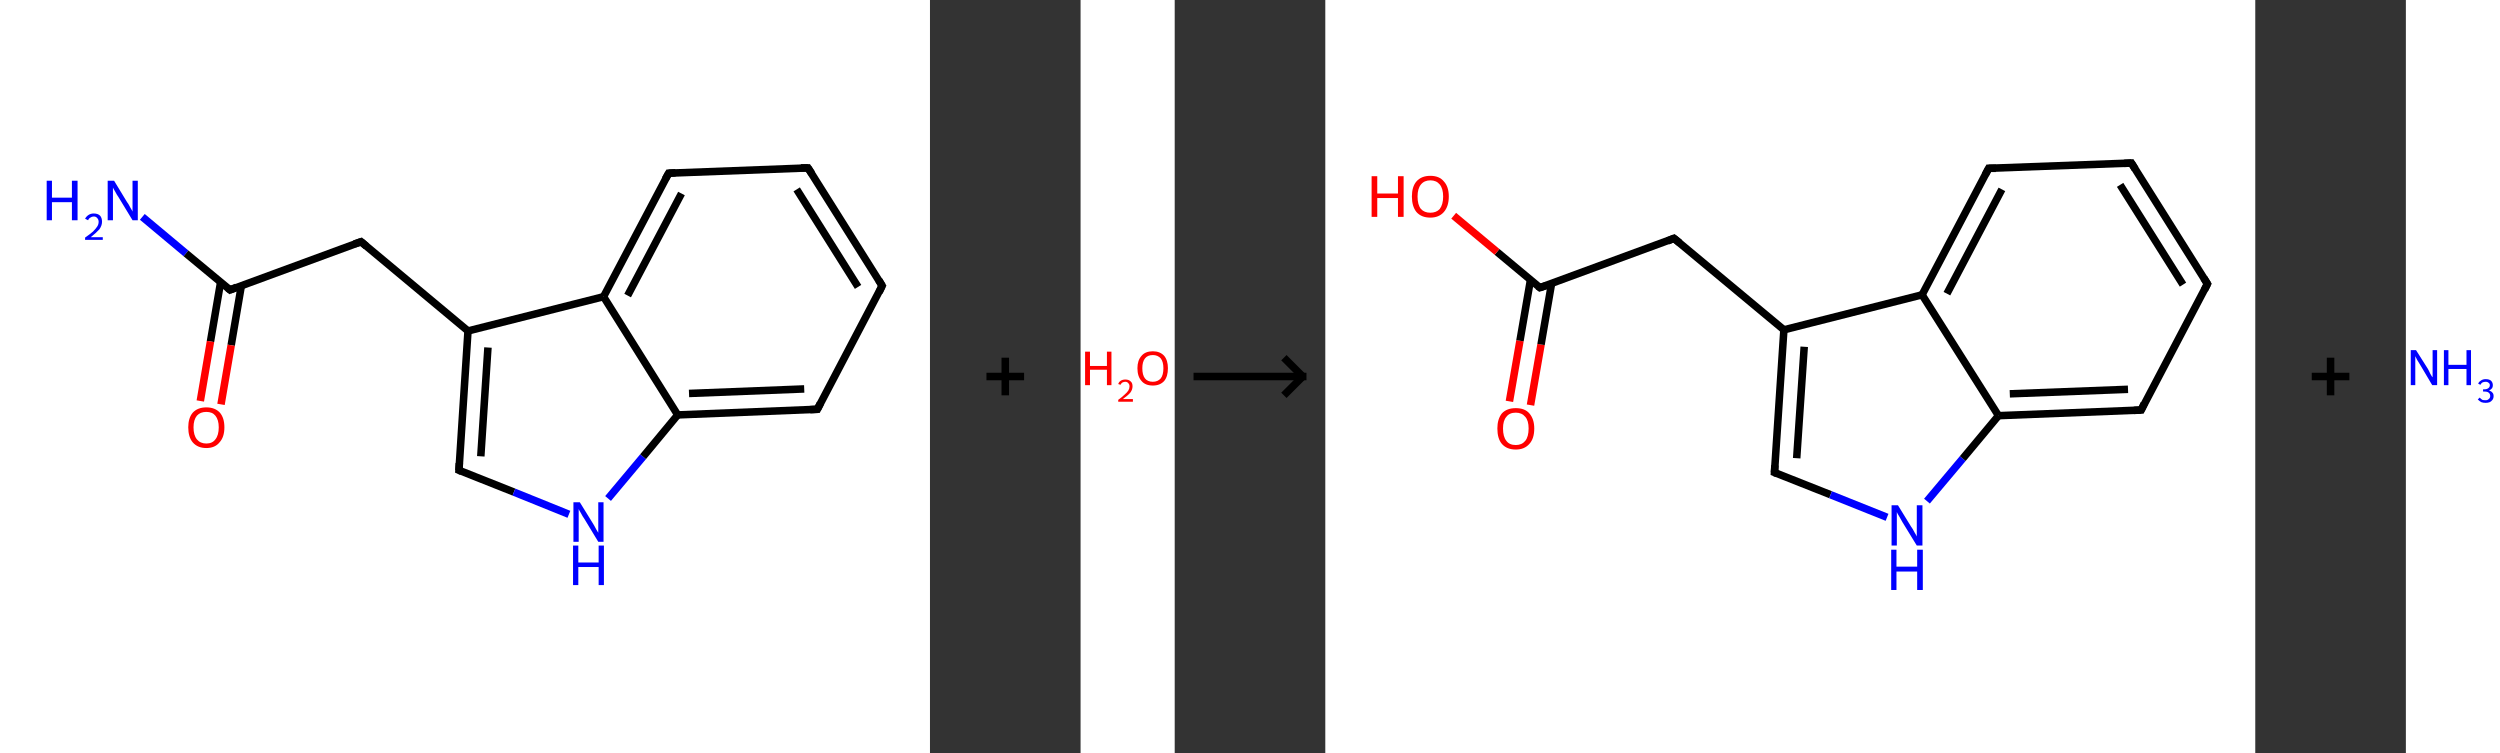 <?xml version='1.0' encoding='ASCII' standalone='yes'?>
<svg xmlns="http://www.w3.org/2000/svg" xmlns:xlink="http://www.w3.org/1999/xlink" version="1.1" width="664.0px" viewBox="0 0 664.0 200.0" height="200.0px">
  <rect x="0" y="0" width="664.0" height="200.0" fill="#333333" stroke="none"/>
  <g>
    <g transform="translate(0, 0) scale(1 1) "><!-- END OF HEADER -->
<rect style="opacity:1.0;fill:#FFFFFF;stroke:none" width="247.0" height="200.0" x="0.0" y="0.0"> </rect>
<path class="bond-0 atom-0 atom-1" d="M 37.8,57.6 L 49.4,67.3" style="fill:none;fill-rule:evenodd;stroke:#0000FF;stroke-width:2.0px;stroke-linecap:butt;stroke-linejoin:miter;stroke-opacity:1"/>
<path class="bond-0 atom-0 atom-1" d="M 49.4,67.3 L 61.1,77.0" style="fill:none;fill-rule:evenodd;stroke:#000000;stroke-width:2.0px;stroke-linecap:butt;stroke-linejoin:miter;stroke-opacity:1"/>
<path class="bond-1 atom-1 atom-2" d="M 58.6,74.9 L 55.9,90.7" style="fill:none;fill-rule:evenodd;stroke:#000000;stroke-width:2.0px;stroke-linecap:butt;stroke-linejoin:miter;stroke-opacity:1"/>
<path class="bond-1 atom-1 atom-2" d="M 55.9,90.7 L 53.2,106.5" style="fill:none;fill-rule:evenodd;stroke:#FF0000;stroke-width:2.0px;stroke-linecap:butt;stroke-linejoin:miter;stroke-opacity:1"/>
<path class="bond-1 atom-1 atom-2" d="M 64.1,75.9 L 61.4,91.7" style="fill:none;fill-rule:evenodd;stroke:#000000;stroke-width:2.0px;stroke-linecap:butt;stroke-linejoin:miter;stroke-opacity:1"/>
<path class="bond-1 atom-1 atom-2" d="M 61.4,91.7 L 58.7,107.4" style="fill:none;fill-rule:evenodd;stroke:#FF0000;stroke-width:2.0px;stroke-linecap:butt;stroke-linejoin:miter;stroke-opacity:1"/>
<path class="bond-2 atom-1 atom-3" d="M 61.1,77.0 L 95.9,64.2" style="fill:none;fill-rule:evenodd;stroke:#000000;stroke-width:2.0px;stroke-linecap:butt;stroke-linejoin:miter;stroke-opacity:1"/>
<path class="bond-3 atom-3 atom-4" d="M 95.9,64.2 L 124.3,87.9" style="fill:none;fill-rule:evenodd;stroke:#000000;stroke-width:2.0px;stroke-linecap:butt;stroke-linejoin:miter;stroke-opacity:1"/>
<path class="bond-4 atom-4 atom-5" d="M 124.3,87.9 L 121.9,124.9" style="fill:none;fill-rule:evenodd;stroke:#000000;stroke-width:2.0px;stroke-linecap:butt;stroke-linejoin:miter;stroke-opacity:1"/>
<path class="bond-4 atom-4 atom-5" d="M 129.6,92.3 L 127.7,121.2" style="fill:none;fill-rule:evenodd;stroke:#000000;stroke-width:2.0px;stroke-linecap:butt;stroke-linejoin:miter;stroke-opacity:1"/>
<path class="bond-5 atom-5 atom-6" d="M 121.9,124.9 L 136.5,130.7" style="fill:none;fill-rule:evenodd;stroke:#000000;stroke-width:2.0px;stroke-linecap:butt;stroke-linejoin:miter;stroke-opacity:1"/>
<path class="bond-5 atom-5 atom-6" d="M 136.5,130.7 L 151.1,136.6" style="fill:none;fill-rule:evenodd;stroke:#0000FF;stroke-width:2.0px;stroke-linecap:butt;stroke-linejoin:miter;stroke-opacity:1"/>
<path class="bond-6 atom-6 atom-7" d="M 161.5,132.4 L 170.8,121.3" style="fill:none;fill-rule:evenodd;stroke:#0000FF;stroke-width:2.0px;stroke-linecap:butt;stroke-linejoin:miter;stroke-opacity:1"/>
<path class="bond-6 atom-6 atom-7" d="M 170.8,121.3 L 180.0,110.2" style="fill:none;fill-rule:evenodd;stroke:#000000;stroke-width:2.0px;stroke-linecap:butt;stroke-linejoin:miter;stroke-opacity:1"/>
<path class="bond-7 atom-7 atom-8" d="M 180.0,110.2 L 217.1,108.7" style="fill:none;fill-rule:evenodd;stroke:#000000;stroke-width:2.0px;stroke-linecap:butt;stroke-linejoin:miter;stroke-opacity:1"/>
<path class="bond-7 atom-7 atom-8" d="M 183.0,104.5 L 213.6,103.3" style="fill:none;fill-rule:evenodd;stroke:#000000;stroke-width:2.0px;stroke-linecap:butt;stroke-linejoin:miter;stroke-opacity:1"/>
<path class="bond-8 atom-8 atom-9" d="M 217.1,108.7 L 234.3,75.9" style="fill:none;fill-rule:evenodd;stroke:#000000;stroke-width:2.0px;stroke-linecap:butt;stroke-linejoin:miter;stroke-opacity:1"/>
<path class="bond-9 atom-9 atom-10" d="M 234.3,75.9 L 214.6,44.6" style="fill:none;fill-rule:evenodd;stroke:#000000;stroke-width:2.0px;stroke-linecap:butt;stroke-linejoin:miter;stroke-opacity:1"/>
<path class="bond-9 atom-9 atom-10" d="M 227.9,76.2 L 211.6,50.3" style="fill:none;fill-rule:evenodd;stroke:#000000;stroke-width:2.0px;stroke-linecap:butt;stroke-linejoin:miter;stroke-opacity:1"/>
<path class="bond-10 atom-10 atom-11" d="M 214.6,44.6 L 177.6,46.0" style="fill:none;fill-rule:evenodd;stroke:#000000;stroke-width:2.0px;stroke-linecap:butt;stroke-linejoin:miter;stroke-opacity:1"/>
<path class="bond-11 atom-11 atom-12" d="M 177.6,46.0 L 160.3,78.8" style="fill:none;fill-rule:evenodd;stroke:#000000;stroke-width:2.0px;stroke-linecap:butt;stroke-linejoin:miter;stroke-opacity:1"/>
<path class="bond-11 atom-11 atom-12" d="M 181.0,51.4 L 166.7,78.5" style="fill:none;fill-rule:evenodd;stroke:#000000;stroke-width:2.0px;stroke-linecap:butt;stroke-linejoin:miter;stroke-opacity:1"/>
<path class="bond-12 atom-12 atom-4" d="M 160.3,78.8 L 124.3,87.9" style="fill:none;fill-rule:evenodd;stroke:#000000;stroke-width:2.0px;stroke-linecap:butt;stroke-linejoin:miter;stroke-opacity:1"/>
<path class="bond-13 atom-12 atom-7" d="M 160.3,78.8 L 180.0,110.2" style="fill:none;fill-rule:evenodd;stroke:#000000;stroke-width:2.0px;stroke-linecap:butt;stroke-linejoin:miter;stroke-opacity:1"/>
<path d="M 60.5,76.5 L 61.1,77.0 L 62.8,76.3" style="fill:none;stroke:#000000;stroke-width:2.0px;stroke-linecap:butt;stroke-linejoin:miter;stroke-opacity:1;"/>
<path d="M 94.1,64.8 L 95.9,64.2 L 97.3,65.4" style="fill:none;stroke:#000000;stroke-width:2.0px;stroke-linecap:butt;stroke-linejoin:miter;stroke-opacity:1;"/>
<path d="M 122.0,123.0 L 121.9,124.9 L 122.6,125.2" style="fill:none;stroke:#000000;stroke-width:2.0px;stroke-linecap:butt;stroke-linejoin:miter;stroke-opacity:1;"/>
<path d="M 215.2,108.8 L 217.1,108.7 L 217.9,107.1" style="fill:none;stroke:#000000;stroke-width:2.0px;stroke-linecap:butt;stroke-linejoin:miter;stroke-opacity:1;"/>
<path d="M 233.5,77.6 L 234.3,75.9 L 233.4,74.4" style="fill:none;stroke:#000000;stroke-width:2.0px;stroke-linecap:butt;stroke-linejoin:miter;stroke-opacity:1;"/>
<path d="M 215.6,46.1 L 214.6,44.6 L 212.7,44.6" style="fill:none;stroke:#000000;stroke-width:2.0px;stroke-linecap:butt;stroke-linejoin:miter;stroke-opacity:1;"/>
<path d="M 179.4,45.9 L 177.6,46.0 L 176.7,47.6" style="fill:none;stroke:#000000;stroke-width:2.0px;stroke-linecap:butt;stroke-linejoin:miter;stroke-opacity:1;"/>
<path class="atom-0" d="M 12.4 48.0 L 13.8 48.0 L 13.8 52.5 L 19.1 52.5 L 19.1 48.0 L 20.6 48.0 L 20.6 58.5 L 19.1 58.5 L 19.1 53.7 L 13.8 53.7 L 13.8 58.5 L 12.4 58.5 L 12.4 48.0 " fill="#0000FF"/>
<path class="atom-0" d="M 22.6 58.1 Q 22.9 57.5, 23.5 57.1 Q 24.1 56.7, 24.9 56.7 Q 26.0 56.7, 26.6 57.3 Q 27.1 57.9, 27.1 58.9 Q 27.1 59.9, 26.4 60.9 Q 25.6 61.8, 24.1 63.0 L 27.3 63.0 L 27.3 63.7 L 22.6 63.7 L 22.6 63.1 Q 23.9 62.2, 24.7 61.5 Q 25.4 60.8, 25.8 60.2 Q 26.2 59.6, 26.2 58.9 Q 26.2 58.3, 25.8 57.9 Q 25.5 57.5, 24.9 57.5 Q 24.4 57.5, 24.0 57.8 Q 23.6 58.0, 23.4 58.5 L 22.6 58.1 " fill="#0000FF"/>
<path class="atom-0" d="M 30.3 48.0 L 33.7 53.6 Q 34.1 54.1, 34.6 55.1 Q 35.2 56.1, 35.2 56.2 L 35.2 48.0 L 36.6 48.0 L 36.6 58.5 L 35.2 58.5 L 31.5 52.4 Q 31.0 51.7, 30.6 50.9 Q 30.1 50.1, 30.0 49.8 L 30.0 58.5 L 28.6 58.5 L 28.6 48.0 L 30.3 48.0 " fill="#0000FF"/>
<path class="atom-2" d="M 50.0 113.5 Q 50.0 111.0, 51.2 109.6 Q 52.5 108.2, 54.8 108.2 Q 57.1 108.2, 58.4 109.6 Q 59.6 111.0, 59.6 113.5 Q 59.6 116.1, 58.3 117.5 Q 57.1 119.0, 54.8 119.0 Q 52.5 119.0, 51.2 117.5 Q 50.0 116.1, 50.0 113.5 M 54.8 117.8 Q 56.4 117.8, 57.2 116.7 Q 58.1 115.6, 58.1 113.5 Q 58.1 111.5, 57.2 110.4 Q 56.4 109.4, 54.8 109.4 Q 53.2 109.4, 52.3 110.4 Q 51.4 111.5, 51.4 113.5 Q 51.4 115.6, 52.3 116.7 Q 53.2 117.8, 54.8 117.8 " fill="#FF0000"/>
<path class="atom-6" d="M 154.0 133.4 L 157.4 138.9 Q 157.8 139.5, 158.3 140.5 Q 158.9 141.5, 158.9 141.5 L 158.9 133.4 L 160.3 133.4 L 160.3 143.9 L 158.9 143.9 L 155.2 137.8 Q 154.7 137.1, 154.3 136.3 Q 153.8 135.5, 153.7 135.2 L 153.7 143.9 L 152.3 143.9 L 152.3 133.4 L 154.0 133.4 " fill="#0000FF"/>
<path class="atom-6" d="M 152.2 144.9 L 153.6 144.9 L 153.6 149.4 L 159.0 149.4 L 159.0 144.9 L 160.4 144.9 L 160.4 155.4 L 159.0 155.4 L 159.0 150.6 L 153.6 150.6 L 153.6 155.4 L 152.2 155.4 L 152.2 144.9 " fill="#0000FF"/>
</g>
    <g transform="translate(247.0, 0) scale(1 1) "><line x1="15" y1="100" x2="25" y2="100" style="stroke:rgb(0,0,0);stroke-width:2"/>
  <line x1="20" y1="95" x2="20" y2="105" style="stroke:rgb(0,0,0);stroke-width:2"/>
</g>
    <g transform="translate(287.0, 0) scale(1 1) "><!-- END OF HEADER -->
<rect style="opacity:1.0;fill:#FFFFFF;stroke:none" width="25.0" height="200.0" x="0.0" y="0.0"> </rect>
<path class="atom-0" d="M 1.2 93.4 L 2.5 93.4 L 2.5 97.2 L 7.0 97.2 L 7.0 93.4 L 8.2 93.4 L 8.2 102.3 L 7.0 102.3 L 7.0 98.2 L 2.5 98.2 L 2.5 102.3 L 1.2 102.3 L 1.2 93.4 " fill="#FF0000"/>
<path class="atom-0" d="M 10.0 102.0 Q 10.2 101.4, 10.7 101.1 Q 11.2 100.8, 11.9 100.8 Q 12.8 100.8, 13.3 101.3 Q 13.8 101.7, 13.8 102.6 Q 13.8 103.5, 13.2 104.3 Q 12.5 105.1, 11.2 106.0 L 13.9 106.0 L 13.9 106.7 L 10.0 106.7 L 10.0 106.2 Q 11.1 105.4, 11.7 104.8 Q 12.4 104.2, 12.7 103.7 Q 13.0 103.2, 13.0 102.6 Q 13.0 102.1, 12.7 101.8 Q 12.4 101.4, 11.9 101.4 Q 11.5 101.4, 11.1 101.6 Q 10.8 101.8, 10.6 102.2 L 10.0 102.0 " fill="#FF0000"/>
<path class="atom-0" d="M 15.1 97.8 Q 15.1 95.7, 16.2 94.5 Q 17.2 93.3, 19.2 93.3 Q 21.1 93.3, 22.2 94.5 Q 23.2 95.7, 23.2 97.8 Q 23.2 100.0, 22.2 101.2 Q 21.1 102.4, 19.2 102.4 Q 17.2 102.4, 16.2 101.2 Q 15.1 100.0, 15.1 97.8 M 19.2 101.4 Q 20.5 101.4, 21.3 100.5 Q 22.0 99.6, 22.0 97.8 Q 22.0 96.1, 21.3 95.2 Q 20.5 94.3, 19.2 94.3 Q 17.8 94.3, 17.1 95.2 Q 16.4 96.1, 16.4 97.8 Q 16.4 99.6, 17.1 100.5 Q 17.8 101.4, 19.2 101.4 " fill="#FF0000"/>
</g>
    <g transform="translate(312.0, 0) scale(1 1) "><line x1="5" y1="100" x2="35" y2="100" style="stroke:rgb(0,0,0);stroke-width:2"/>
  <line x1="34" y1="100" x2="29" y2="95" style="stroke:rgb(0,0,0);stroke-width:2"/>
  <line x1="34" y1="100" x2="29" y2="105" style="stroke:rgb(0,0,0);stroke-width:2"/>
</g>
    <g transform="translate(352.0, 0) scale(1 1) "><!-- END OF HEADER -->
<rect style="opacity:1.0;fill:#FFFFFF;stroke:none" width="247.0" height="200.0" x="0.0" y="0.0"> </rect>
<path class="bond-0 atom-0 atom-1" d="M 48.9,106.6 L 51.7,90.5" style="fill:none;fill-rule:evenodd;stroke:#FF0000;stroke-width:2.0px;stroke-linecap:butt;stroke-linejoin:miter;stroke-opacity:1"/>
<path class="bond-0 atom-0 atom-1" d="M 51.7,90.5 L 54.5,74.3" style="fill:none;fill-rule:evenodd;stroke:#000000;stroke-width:2.0px;stroke-linecap:butt;stroke-linejoin:miter;stroke-opacity:1"/>
<path class="bond-0 atom-0 atom-1" d="M 54.5,107.6 L 57.3,91.5" style="fill:none;fill-rule:evenodd;stroke:#FF0000;stroke-width:2.0px;stroke-linecap:butt;stroke-linejoin:miter;stroke-opacity:1"/>
<path class="bond-0 atom-0 atom-1" d="M 57.3,91.5 L 60.1,75.3" style="fill:none;fill-rule:evenodd;stroke:#000000;stroke-width:2.0px;stroke-linecap:butt;stroke-linejoin:miter;stroke-opacity:1"/>
<path class="bond-1 atom-1 atom-2" d="M 57.0,76.4 L 45.6,66.9" style="fill:none;fill-rule:evenodd;stroke:#000000;stroke-width:2.0px;stroke-linecap:butt;stroke-linejoin:miter;stroke-opacity:1"/>
<path class="bond-1 atom-1 atom-2" d="M 45.6,66.9 L 34.1,57.3" style="fill:none;fill-rule:evenodd;stroke:#FF0000;stroke-width:2.0px;stroke-linecap:butt;stroke-linejoin:miter;stroke-opacity:1"/>
<path class="bond-2 atom-1 atom-3" d="M 57.0,76.4 L 92.6,63.3" style="fill:none;fill-rule:evenodd;stroke:#000000;stroke-width:2.0px;stroke-linecap:butt;stroke-linejoin:miter;stroke-opacity:1"/>
<path class="bond-3 atom-3 atom-4" d="M 92.6,63.3 L 121.8,87.6" style="fill:none;fill-rule:evenodd;stroke:#000000;stroke-width:2.0px;stroke-linecap:butt;stroke-linejoin:miter;stroke-opacity:1"/>
<path class="bond-4 atom-4 atom-5" d="M 121.8,87.6 L 119.3,125.5" style="fill:none;fill-rule:evenodd;stroke:#000000;stroke-width:2.0px;stroke-linecap:butt;stroke-linejoin:miter;stroke-opacity:1"/>
<path class="bond-4 atom-4 atom-5" d="M 127.2,92.1 L 125.2,121.7" style="fill:none;fill-rule:evenodd;stroke:#000000;stroke-width:2.0px;stroke-linecap:butt;stroke-linejoin:miter;stroke-opacity:1"/>
<path class="bond-5 atom-5 atom-6" d="M 119.3,125.5 L 134.2,131.4" style="fill:none;fill-rule:evenodd;stroke:#000000;stroke-width:2.0px;stroke-linecap:butt;stroke-linejoin:miter;stroke-opacity:1"/>
<path class="bond-5 atom-5 atom-6" d="M 134.2,131.4 L 149.2,137.4" style="fill:none;fill-rule:evenodd;stroke:#0000FF;stroke-width:2.0px;stroke-linecap:butt;stroke-linejoin:miter;stroke-opacity:1"/>
<path class="bond-6 atom-6 atom-7" d="M 159.8,133.1 L 169.3,121.8" style="fill:none;fill-rule:evenodd;stroke:#0000FF;stroke-width:2.0px;stroke-linecap:butt;stroke-linejoin:miter;stroke-opacity:1"/>
<path class="bond-6 atom-6 atom-7" d="M 169.3,121.8 L 178.8,110.4" style="fill:none;fill-rule:evenodd;stroke:#000000;stroke-width:2.0px;stroke-linecap:butt;stroke-linejoin:miter;stroke-opacity:1"/>
<path class="bond-7 atom-7 atom-8" d="M 178.8,110.4 L 216.7,108.9" style="fill:none;fill-rule:evenodd;stroke:#000000;stroke-width:2.0px;stroke-linecap:butt;stroke-linejoin:miter;stroke-opacity:1"/>
<path class="bond-7 atom-7 atom-8" d="M 181.8,104.6 L 213.2,103.4" style="fill:none;fill-rule:evenodd;stroke:#000000;stroke-width:2.0px;stroke-linecap:butt;stroke-linejoin:miter;stroke-opacity:1"/>
<path class="bond-8 atom-8 atom-9" d="M 216.7,108.9 L 234.3,75.4" style="fill:none;fill-rule:evenodd;stroke:#000000;stroke-width:2.0px;stroke-linecap:butt;stroke-linejoin:miter;stroke-opacity:1"/>
<path class="bond-9 atom-9 atom-10" d="M 234.3,75.4 L 214.1,43.3" style="fill:none;fill-rule:evenodd;stroke:#000000;stroke-width:2.0px;stroke-linecap:butt;stroke-linejoin:miter;stroke-opacity:1"/>
<path class="bond-9 atom-9 atom-10" d="M 227.8,75.6 L 211.1,49.1" style="fill:none;fill-rule:evenodd;stroke:#000000;stroke-width:2.0px;stroke-linecap:butt;stroke-linejoin:miter;stroke-opacity:1"/>
<path class="bond-10 atom-10 atom-11" d="M 214.1,43.3 L 176.2,44.7" style="fill:none;fill-rule:evenodd;stroke:#000000;stroke-width:2.0px;stroke-linecap:butt;stroke-linejoin:miter;stroke-opacity:1"/>
<path class="bond-11 atom-11 atom-12" d="M 176.2,44.7 L 158.5,78.3" style="fill:none;fill-rule:evenodd;stroke:#000000;stroke-width:2.0px;stroke-linecap:butt;stroke-linejoin:miter;stroke-opacity:1"/>
<path class="bond-11 atom-11 atom-12" d="M 179.7,50.3 L 165.1,78.0" style="fill:none;fill-rule:evenodd;stroke:#000000;stroke-width:2.0px;stroke-linecap:butt;stroke-linejoin:miter;stroke-opacity:1"/>
<path class="bond-12 atom-12 atom-4" d="M 158.5,78.3 L 121.8,87.6" style="fill:none;fill-rule:evenodd;stroke:#000000;stroke-width:2.0px;stroke-linecap:butt;stroke-linejoin:miter;stroke-opacity:1"/>
<path class="bond-13 atom-12 atom-7" d="M 158.5,78.3 L 178.8,110.4" style="fill:none;fill-rule:evenodd;stroke:#000000;stroke-width:2.0px;stroke-linecap:butt;stroke-linejoin:miter;stroke-opacity:1"/>
<path d="M 56.5,76.0 L 57.0,76.4 L 58.8,75.8" style="fill:none;stroke:#000000;stroke-width:2.0px;stroke-linecap:butt;stroke-linejoin:miter;stroke-opacity:1;"/>
<path d="M 90.9,64.0 L 92.6,63.3 L 94.1,64.5" style="fill:none;stroke:#000000;stroke-width:2.0px;stroke-linecap:butt;stroke-linejoin:miter;stroke-opacity:1;"/>
<path d="M 119.4,123.6 L 119.3,125.5 L 120.0,125.8" style="fill:none;stroke:#000000;stroke-width:2.0px;stroke-linecap:butt;stroke-linejoin:miter;stroke-opacity:1;"/>
<path d="M 214.8,109.0 L 216.7,108.9 L 217.5,107.2" style="fill:none;stroke:#000000;stroke-width:2.0px;stroke-linecap:butt;stroke-linejoin:miter;stroke-opacity:1;"/>
<path d="M 233.5,77.0 L 234.3,75.4 L 233.3,73.8" style="fill:none;stroke:#000000;stroke-width:2.0px;stroke-linecap:butt;stroke-linejoin:miter;stroke-opacity:1;"/>
<path d="M 215.1,44.9 L 214.1,43.3 L 212.2,43.4" style="fill:none;stroke:#000000;stroke-width:2.0px;stroke-linecap:butt;stroke-linejoin:miter;stroke-opacity:1;"/>
<path d="M 178.1,44.7 L 176.2,44.7 L 175.3,46.4" style="fill:none;stroke:#000000;stroke-width:2.0px;stroke-linecap:butt;stroke-linejoin:miter;stroke-opacity:1;"/>
<path class="atom-0" d="M 45.7 113.8 Q 45.7 111.3, 46.9 109.8 Q 48.2 108.4, 50.6 108.4 Q 53.0 108.4, 54.2 109.8 Q 55.5 111.3, 55.5 113.8 Q 55.5 116.5, 54.2 117.9 Q 52.9 119.4, 50.6 119.4 Q 48.2 119.4, 46.9 117.9 Q 45.7 116.5, 45.7 113.8 M 50.6 118.2 Q 52.2 118.2, 53.1 117.1 Q 54.0 116.0, 54.0 113.8 Q 54.0 111.7, 53.1 110.7 Q 52.2 109.6, 50.6 109.6 Q 48.9 109.6, 48.1 110.7 Q 47.2 111.7, 47.2 113.8 Q 47.2 116.0, 48.1 117.1 Q 48.9 118.2, 50.6 118.2 " fill="#FF0000"/>
<path class="atom-2" d="M 12.3 46.8 L 13.8 46.8 L 13.8 51.4 L 19.3 51.4 L 19.3 46.8 L 20.8 46.8 L 20.8 57.6 L 19.3 57.6 L 19.3 52.6 L 13.8 52.6 L 13.8 57.6 L 12.3 57.6 L 12.3 46.8 " fill="#FF0000"/>
<path class="atom-2" d="M 23.0 52.2 Q 23.0 49.6, 24.2 48.2 Q 25.5 46.7, 27.9 46.7 Q 30.3 46.7, 31.5 48.2 Q 32.8 49.6, 32.8 52.2 Q 32.8 54.8, 31.5 56.3 Q 30.2 57.8, 27.9 57.8 Q 25.5 57.8, 24.2 56.3 Q 23.0 54.8, 23.0 52.2 M 27.9 56.5 Q 29.5 56.5, 30.4 55.5 Q 31.3 54.3, 31.3 52.2 Q 31.3 50.1, 30.4 49.0 Q 29.5 47.9, 27.9 47.9 Q 26.3 47.9, 25.4 49.0 Q 24.5 50.1, 24.5 52.2 Q 24.5 54.4, 25.4 55.5 Q 26.3 56.5, 27.9 56.5 " fill="#FF0000"/>
<path class="atom-6" d="M 152.1 134.2 L 155.6 139.9 Q 156.0 140.4, 156.5 141.4 Q 157.1 142.4, 157.1 142.5 L 157.1 134.2 L 158.6 134.2 L 158.6 144.9 L 157.1 144.9 L 153.3 138.7 Q 152.9 138.0, 152.4 137.1 Q 151.9 136.3, 151.8 136.0 L 151.8 144.9 L 150.4 144.9 L 150.4 134.2 L 152.1 134.2 " fill="#0000FF"/>
<path class="atom-6" d="M 150.3 146.0 L 151.7 146.0 L 151.7 150.5 L 157.2 150.5 L 157.2 146.0 L 158.7 146.0 L 158.7 156.7 L 157.2 156.7 L 157.2 151.8 L 151.7 151.8 L 151.7 156.7 L 150.3 156.7 L 150.3 146.0 " fill="#0000FF"/>
</g>
    <g transform="translate(599.0, 0) scale(1 1) "><line x1="15" y1="100" x2="25" y2="100" style="stroke:rgb(0,0,0);stroke-width:2"/>
  <line x1="20" y1="95" x2="20" y2="105" style="stroke:rgb(0,0,0);stroke-width:2"/>
</g>
    <g transform="translate(639.0, 0) scale(1 1) "><!-- END OF HEADER -->
<rect style="opacity:1.0;fill:#FFFFFF;stroke:none" width="25.0" height="200.0" x="0.0" y="0.0"> </rect>
<path class="atom-0" d="M 2.7 93.0 L 5.8 97.9 Q 6.1 98.4, 6.5 99.3 Q 7.0 100.2, 7.1 100.2 L 7.1 93.0 L 8.3 93.0 L 8.3 102.3 L 7.0 102.3 L 3.8 96.9 Q 3.4 96.3, 3.0 95.6 Q 2.6 94.8, 2.5 94.6 L 2.5 102.3 L 1.3 102.3 L 1.3 93.0 L 2.7 93.0 " fill="#0000FF"/>
<path class="atom-0" d="M 10.1 93.0 L 11.3 93.0 L 11.3 96.9 L 16.1 96.9 L 16.1 93.0 L 17.3 93.0 L 17.3 102.3 L 16.1 102.3 L 16.1 98.0 L 11.3 98.0 L 11.3 102.3 L 10.1 102.3 L 10.1 93.0 " fill="#0000FF"/>
<path class="atom-0" d="M 22.1 103.7 Q 22.7 103.9, 23.0 104.3 Q 23.3 104.6, 23.3 105.2 Q 23.3 105.8, 23.0 106.2 Q 22.7 106.6, 22.3 106.8 Q 21.8 107.0, 21.2 107.0 Q 20.5 107.0, 20.0 106.8 Q 19.5 106.5, 19.1 106.1 L 19.6 105.6 Q 20.0 106.0, 20.3 106.2 Q 20.6 106.3, 21.2 106.3 Q 21.7 106.3, 22.0 106.0 Q 22.4 105.7, 22.4 105.2 Q 22.4 104.6, 22.0 104.3 Q 21.7 104.0, 20.9 104.0 L 20.5 104.0 L 20.5 103.4 L 20.9 103.4 Q 21.5 103.4, 21.9 103.1 Q 22.3 102.8, 22.3 102.3 Q 22.3 101.9, 22.0 101.7 Q 21.7 101.4, 21.2 101.4 Q 20.7 101.4, 20.3 101.6 Q 20.0 101.8, 19.8 102.2 L 19.2 101.9 Q 19.4 101.4, 19.9 101.1 Q 20.4 100.7, 21.2 100.7 Q 22.1 100.7, 22.6 101.1 Q 23.1 101.6, 23.1 102.3 Q 23.1 102.8, 22.9 103.1 Q 22.6 103.5, 22.1 103.7 " fill="#0000FF"/>
</g>
  </g>
</svg>
